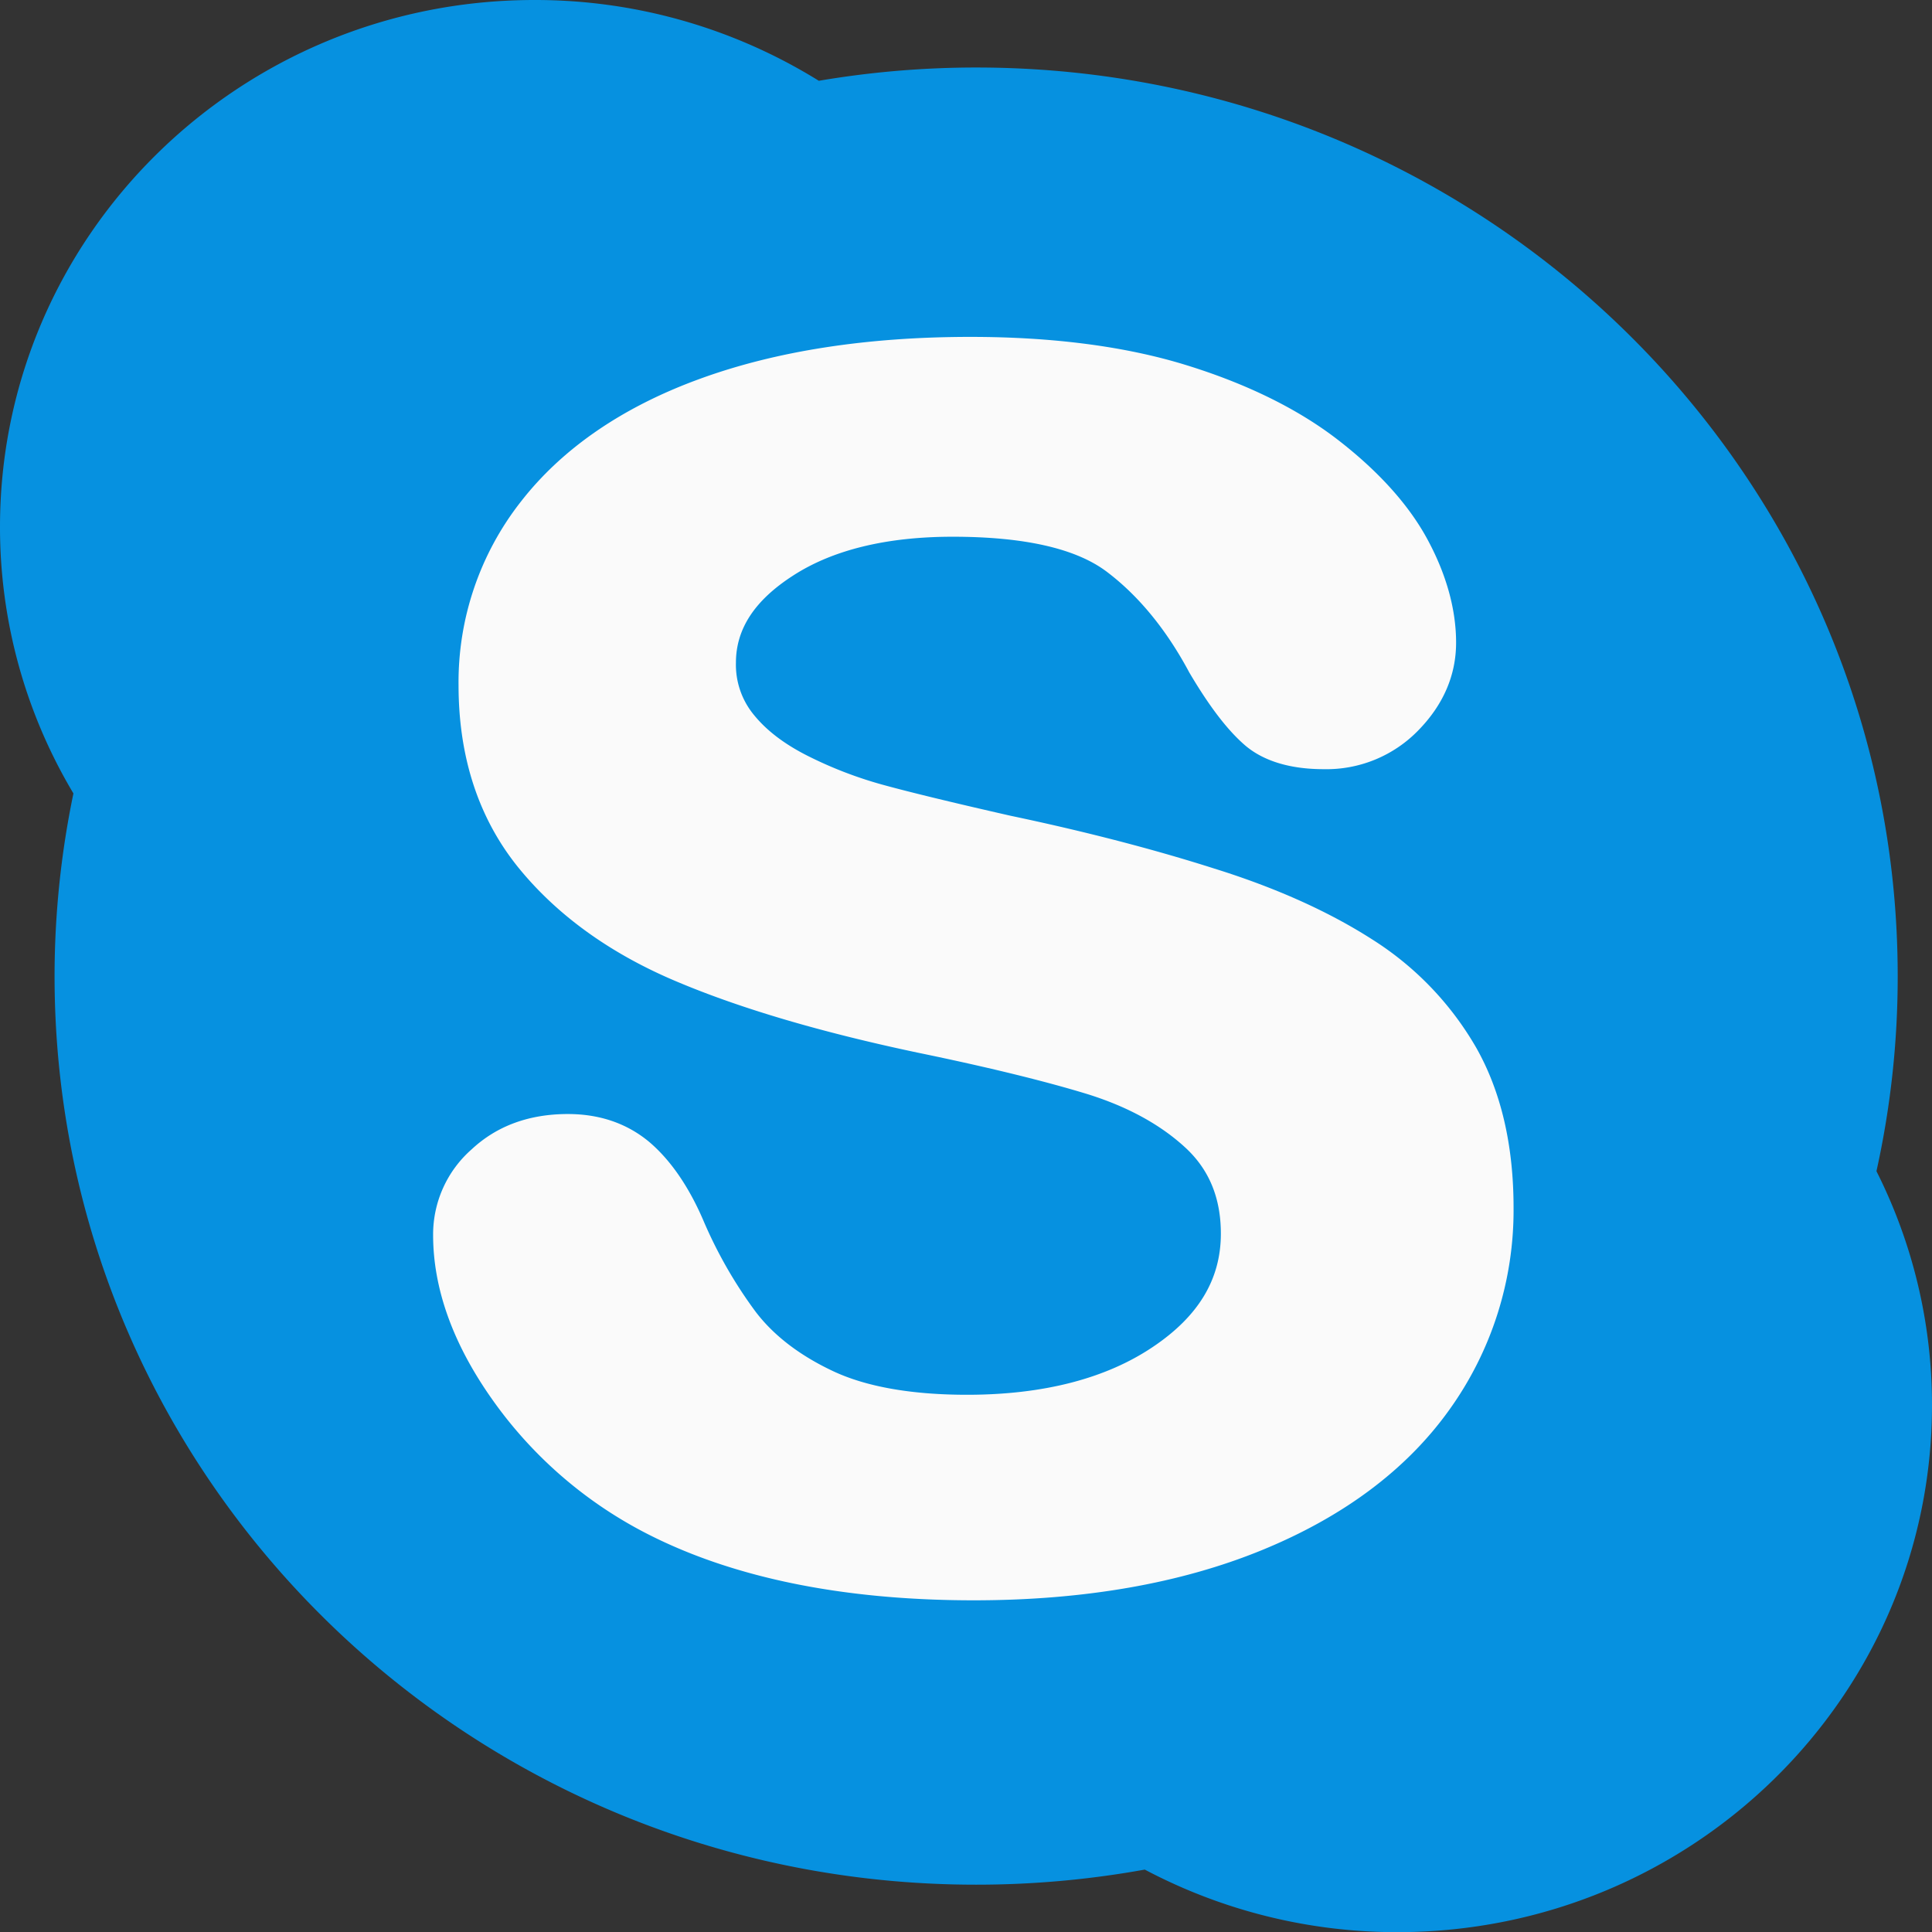 <svg id="Capa_1" data-name="Capa 1" xmlns="http://www.w3.org/2000/svg" viewBox="0 0 512 512"><rect x="0" y="0" width="512" height="512" fill="#333333" stroke="none"/><defs><style>.cls-1{fill:#0691e0;}.cls-2{fill:#fafafa;}</style></defs><title>Artboard 1</title><path class="cls-1" d="M502.91,258.66c0-133-109.31-240.77-244.19-240.77A249.22,249.22,0,0,0,217,21.41,142.47,142.47,0,0,0,141.63,0C63.39,0,0,62.5,0,139.65a137.53,137.53,0,0,0,19.46,70.62,238.32,238.32,0,0,0-5,48.39c0,133,109.34,240.8,244.19,240.8a250.56,250.56,0,0,0,44.73-4,142.75,142.75,0,0,0,67,16.58C448.61,512,512,449.47,512,372.38a137.48,137.48,0,0,0-14.72-62A237.91,237.91,0,0,0,502.91,258.66Z"/><path class="cls-2" d="M384,373.73c-11.3,15.77-28,28.25-49.63,37.09-21.41,8.76-47,13.28-76.29,13.28C223,424.1,193.57,418,170.59,406a113.43,113.43,0,0,1-40.19-35.2c-10.4-14.72-15.62-29.34-15.62-43.52A30,30,0,0,1,125,304.58c6.69-6.24,15.26-9.35,25.5-9.35,8.39,0,15.62,2.47,21.51,7.36,5.6,4.74,10.43,11.71,14.3,20.64a119.07,119.07,0,0,0,14,24.48c4.83,6.31,11.71,11.55,20.51,15.68s20.8,6.24,35.45,6.24c20.2,0,36.77-4.29,49.19-12.64,12.19-8.16,18.08-18,18.08-30.05,0-9.47-3.11-17-9.41-22.81-6.66-6.15-15.42-10.91-26.05-14.21-11.1-3.39-26.17-7.1-44.8-10.94-25.37-5.35-46.91-11.65-64-18.88-17.5-7.36-31.65-17.54-41.95-30.24-10.5-13-15.81-29.22-15.81-48.29a77.49,77.49,0,0,1,16.58-48.71c10.91-14,26.85-25,47.42-32.48,20.26-7.39,44.35-11.1,71.65-11.1,21.79,0,41,2.5,57,7.42s29.67,11.59,40.32,19.81,18.75,17.12,23.75,26.34,7.64,18.53,7.64,27.45c0,8.61-3.36,16.45-10,23.24a33.92,33.92,0,0,1-25.09,10.3c-9,0-16.13-2.21-21-6.46-4.58-4-9.35-10.24-14.6-19.14-6.08-11.39-13.47-20.38-21.92-26.75-8.22-6.18-21.92-9.25-40.8-9.25-17.47,0-31.74,3.46-42.3,10.3-10.18,6.56-15.14,14.12-15.14,23.08a20.88,20.88,0,0,0,4.9,14c3.46,4.22,8.35,7.84,14.56,10.91A107.87,107.87,0,0,0,234.05,208c6.78,1.86,18.14,4.64,33.79,8.19,19.78,4.16,37.92,8.87,54,14,16.29,5.08,30.31,11.39,41.83,18.78a82.83,82.83,0,0,1,27.52,28.64c6.59,11.62,9.92,25.86,9.92,42.43A90.63,90.63,0,0,1,384,373.73Z"/></svg>